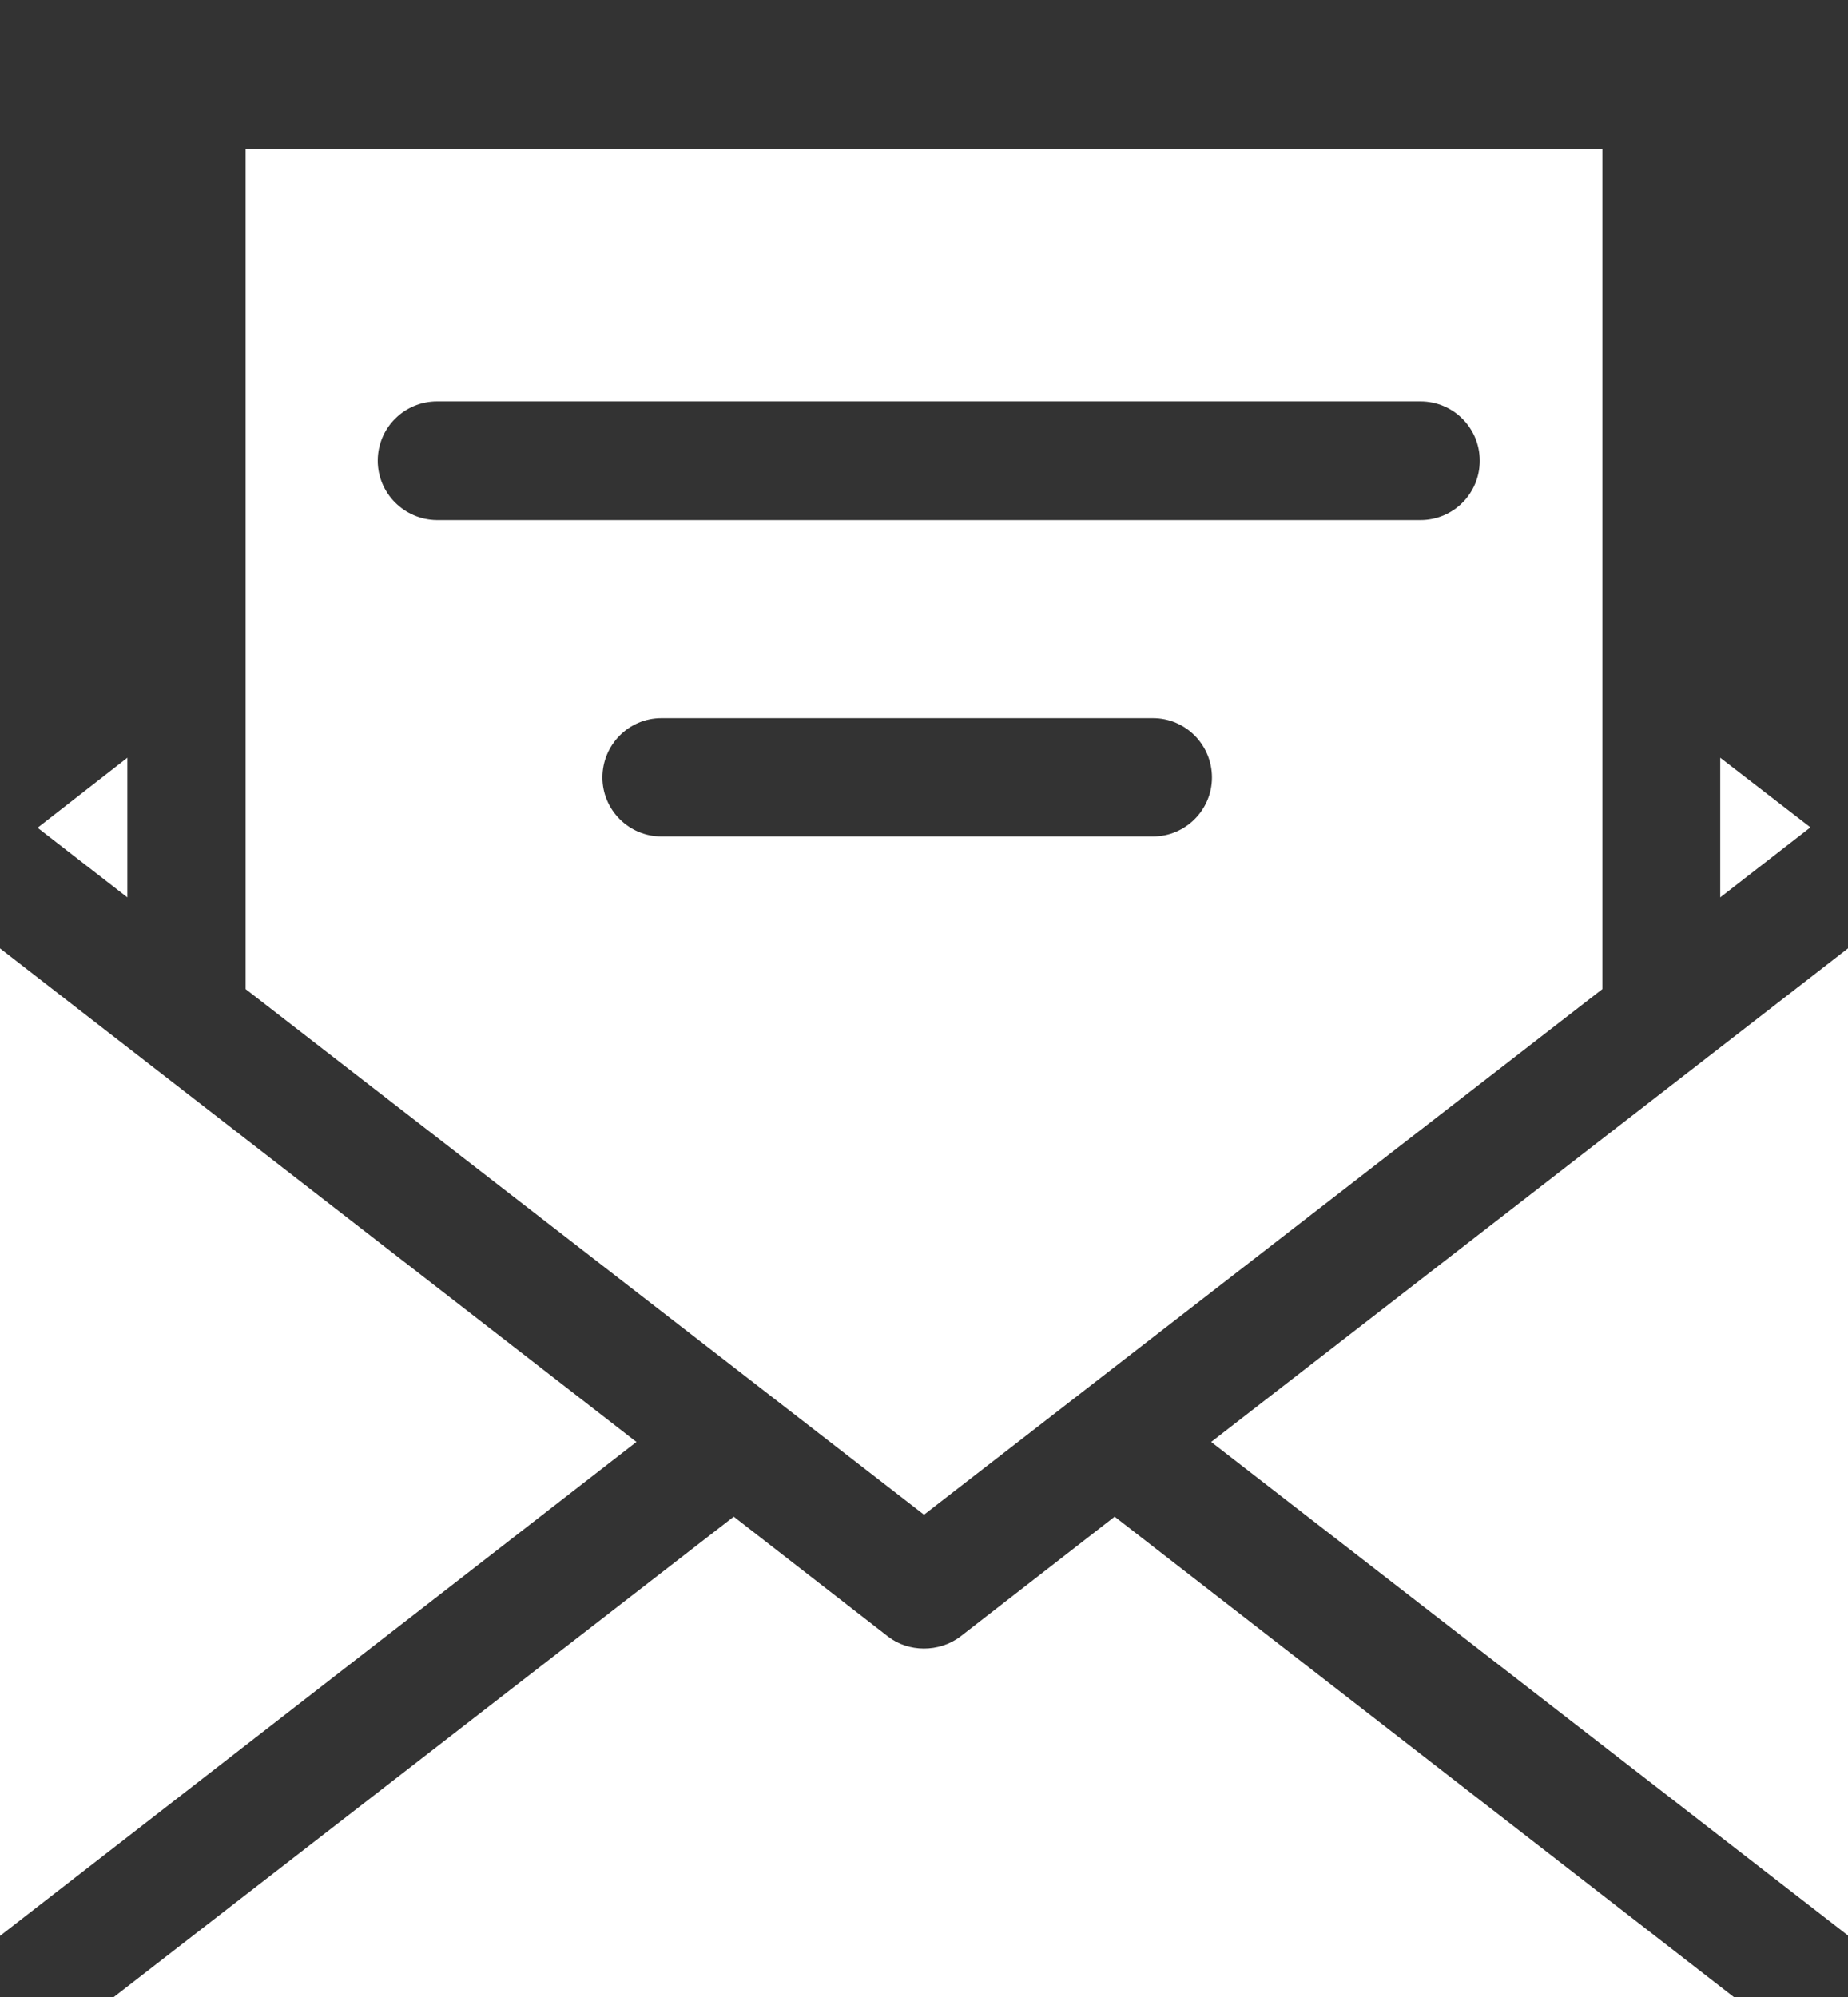 <?xml version="1.0" encoding="UTF-8" standalone="no"?>
<svg
   xmlns:dc="http://purl.org/dc/elements/1.1/"
   xmlns:cc="http://creativecommons.org/ns#"
   xmlns:rdf="http://www.w3.org/1999/02/22-rdf-syntax-ns#"
   xmlns:svg="http://www.w3.org/2000/svg"
   xmlns="http://www.w3.org/2000/svg"
   xmlns:sodipodi="http://sodipodi.sourceforge.net/DTD/sodipodi-0.dtd"
   xmlns:inkscape="http://www.inkscape.org/namespaces/inkscape"
   inkscape:version="1.0 (4035a4fb49, 2020-05-01)"
   height="505"
   width="467.2"
   sodipodi:docname="suggestion.svg"
   id="svg28"
   xml:space="preserve"
   enable-background="new 0 0 1000 1000"
   viewBox="0 0 467.2 505"
   y="0px"
   x="0px"
   version="1.1"><rect x="0" y="0" width="467.2" height="505" fill="#333333" stroke="none"/><defs
   id="defs32" /><sodipodi:namedview
   inkscape:current-layer="svg28"
   inkscape:window-maximized="0"
   inkscape:window-y="53"
   inkscape:window-x="10"
   inkscape:cy="34.580015"
   inkscape:cx="431.81664"
   inkscape:zoom="0.35355339"
   fit-margin-bottom="0"
   fit-margin-right="0"
   fit-margin-left="0"
   fit-margin-top="0"
   showgrid="false"
   id="namedview30"
   inkscape:window-height="704"
   inkscape:window-width="1344"
   inkscape:pageshadow="2"
   inkscape:pageopacity="0"
   guidetolerance="10"
   gridtolerance="10"
   objecttolerance="10"
   borderopacity="1"
   bordercolor="#666666"
   pagecolor="#ffffff" />
<path
   style="fill:#ffffff;fill-opacity:1"
   d="m 360.1,211.2 c -4.2,4.5 -8.1,7.6 -11,8.3 5.3,-1.3 8.9,-4.7 11,-8.3 z"
   id="path4" /><path
   style="fill:#ffffff;fill-opacity:1"
   d="M 224.9,36.2"
   id="path6" /><path
   style="fill:#ffffff;fill-opacity:1"
   d="M 420.4,274"
   id="path8" /><path
   style="fill:#ffffff;fill-opacity:1"
   d="M 247.4,0"
   id="path10" /><path
   style="fill:#ffffff;fill-opacity:1"
   d="M 32.2,191.6 9.5,209.3 32.2,226.9 Z"
   id="path12" /><path
   style="fill:#ffffff;fill-opacity:1"
   d="M 0,239.8 V 489.5 L 160.9,364.6 Z"
   id="path14" /><path
   style="fill:#ffffff;fill-opacity:1"
   d="m 434.9,191.6 v 35.3 l 22.8,-17.7 z"
   id="path16" /><path
   style="fill:#ffffff;fill-opacity:1"
   d="M 405.1,250.1 V 37.7 H 62.1 V 250.1 L 233.6,383 Z M 95.5,116.5 c 0,-8.3 6.7,-15 15,-15 h 248.6 c 8.3,0 15,6.7 15,15 0,8.3 -6.7,15 -15,15 H 110.4 c -8.2,-0.1 -14.9,-6.8 -14.9,-15 z m 56.8,80.1 c 0,-8.3 6.7,-15 14.9,-15 h 124.3 c 8.2,0 14.9,6.7 14.9,15 0,8.2 -6.7,14.9 -14.9,14.9 H 167.2 c -8.2,0 -14.9,-6.7 -14.9,-14.9 z"
   id="path18" /><path
   style="fill:#ffffff;fill-opacity:1"
   d="m 242.8,413.8 c -5.4,4.1 -13.2,4 -18.3,0 L 185.5,383.5 28.7,505 H 438.4 L 281.8,383.5 Z"
   id="path22" /><path
   style="fill:#ffffff;fill-opacity:1"
   d="M 467.2,489.4 V 239.8 l -161,124.8 z"
   id="path24" />
</svg>
